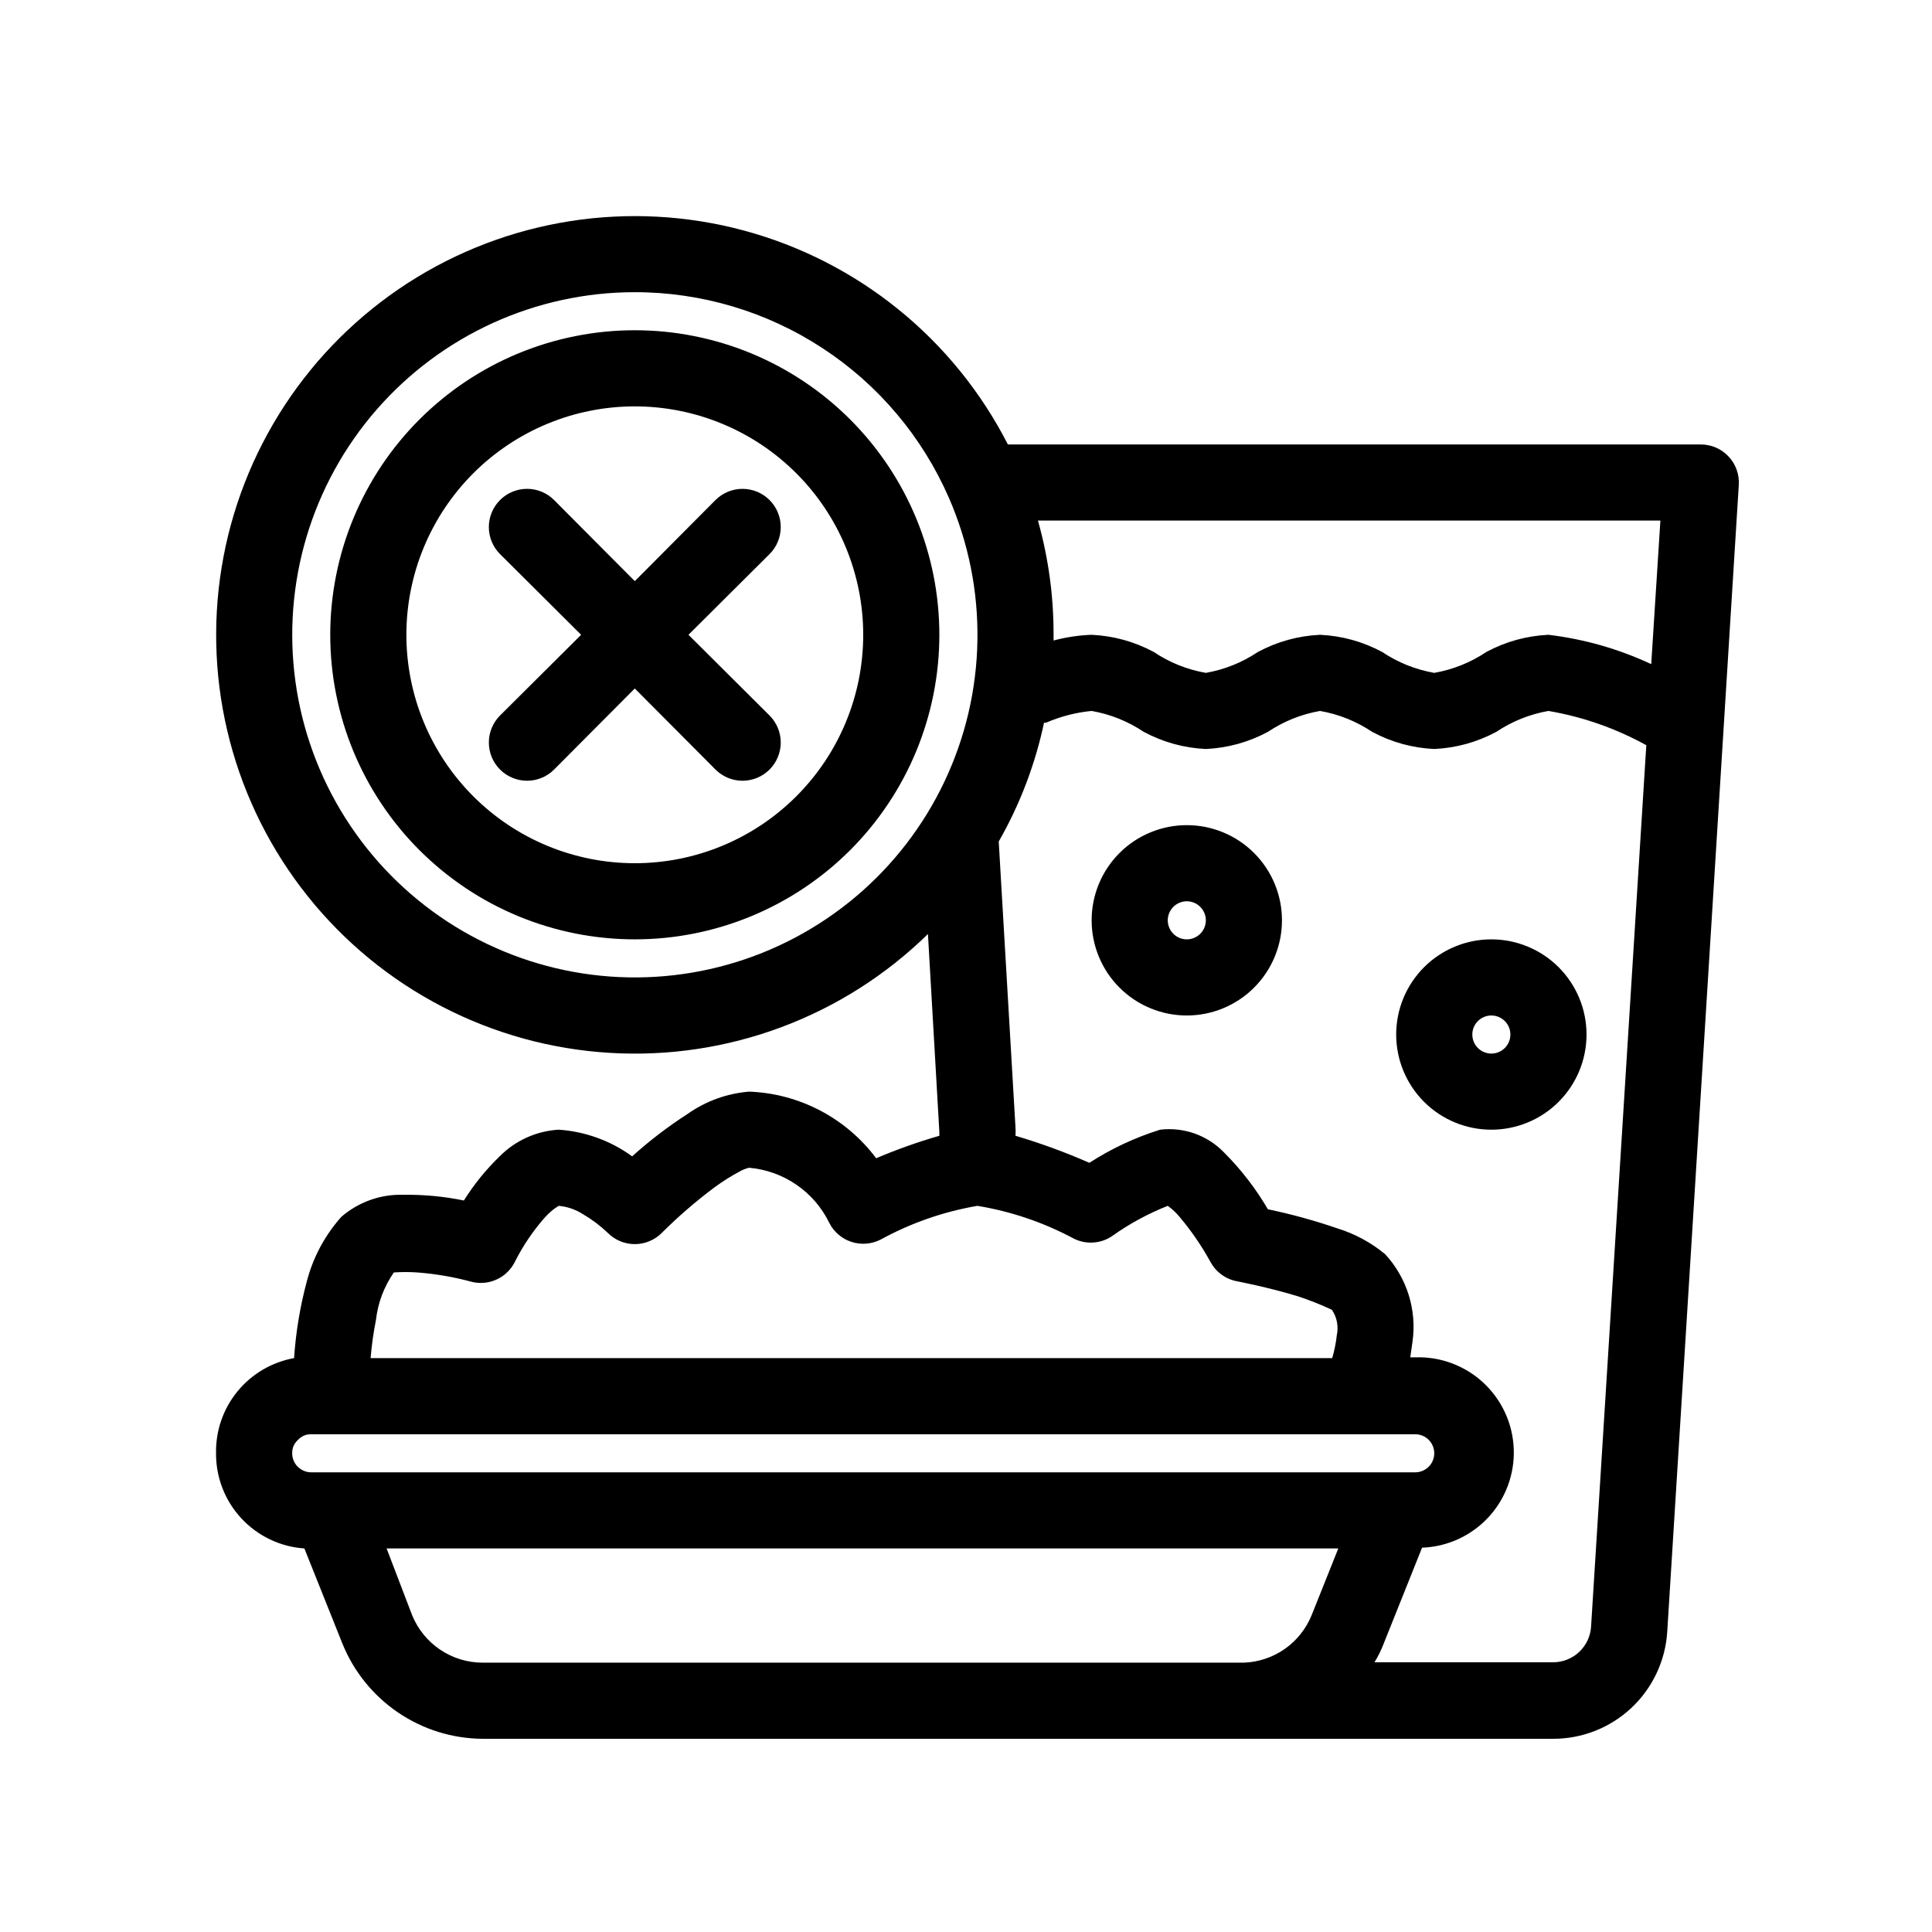 <svg xmlns="http://www.w3.org/2000/svg" xmlns:xlink="http://www.w3.org/1999/xlink" width="400" zoomAndPan="magnify" viewBox="0 0 300 300" height="400" preserveAspectRatio="xMidYMid meet" version="1.0"><defs><clipPath id="9e1cca85ef"><path d="M 33 33 L 270 33 L 270 270 L 33 270 Z M 33 33 " clip-rule="nonzero"/></clipPath></defs><g clip-path="url(#9e1cca85ef)"><path fill="currentColor" d="M 144.09 145.035 L 145.863 175.773 C 145.863 175.773 145.863 176.188 145.863 176.363 C 142.52 177.328 139.25 178.492 136.051 179.852 C 134.895 178.309 133.582 176.91 132.113 175.66 C 130.648 174.41 129.059 173.336 127.352 172.441 C 125.641 171.547 123.855 170.852 121.992 170.355 C 120.129 169.859 118.234 169.578 116.305 169.508 C 112.801 169.812 109.609 170.973 106.73 172.996 C 103.699 174.953 100.84 177.141 98.156 179.559 C 96.488 178.34 94.688 177.383 92.746 176.68 C 90.809 175.977 88.809 175.555 86.75 175.418 C 85.02 175.52 83.363 175.93 81.785 176.641 C 80.207 177.355 78.805 178.328 77.586 179.559 C 75.457 181.617 73.605 183.902 72.031 186.414 C 68.91 185.773 65.758 185.48 62.57 185.527 C 60.816 185.48 59.113 185.754 57.461 186.344 C 55.812 186.938 54.32 187.809 52.996 188.957 C 50.395 191.895 48.602 195.266 47.617 199.062 C 46.586 202.941 45.934 206.883 45.664 210.887 C 44.809 211.039 43.977 211.266 43.16 211.57 C 42.344 211.871 41.562 212.242 40.812 212.68 C 40.062 213.121 39.359 213.621 38.699 214.188 C 38.039 214.75 37.434 215.371 36.883 216.043 C 36.332 216.715 35.844 217.43 35.418 218.188 C 34.992 218.945 34.641 219.734 34.355 220.555 C 34.07 221.375 33.859 222.215 33.727 223.074 C 33.59 223.934 33.531 224.797 33.547 225.664 C 33.539 226.594 33.621 227.512 33.789 228.426 C 33.957 229.34 34.211 230.227 34.547 231.094 C 34.883 231.957 35.297 232.785 35.789 233.57 C 36.281 234.355 36.844 235.09 37.477 235.77 C 38.109 236.453 38.797 237.066 39.547 237.617 C 40.293 238.168 41.086 238.641 41.922 239.039 C 42.762 239.441 43.629 239.758 44.527 239.996 C 45.422 240.23 46.336 240.379 47.262 240.441 L 53.172 255.223 C 53.609 256.301 54.121 257.344 54.711 258.344 C 55.305 259.348 55.965 260.305 56.695 261.207 C 57.426 262.113 58.219 262.961 59.078 263.75 C 59.934 264.539 60.844 265.262 61.805 265.914 C 62.77 266.566 63.773 267.148 64.824 267.652 C 65.871 268.16 66.949 268.586 68.062 268.93 C 69.172 269.277 70.305 269.539 71.453 269.719 C 72.605 269.898 73.762 269.992 74.926 270 L 241.152 270 C 242.27 270.004 243.379 269.898 244.48 269.691 C 245.578 269.484 246.648 269.176 247.691 268.766 C 248.73 268.355 249.723 267.852 250.668 267.254 C 251.613 266.656 252.496 265.973 253.312 265.211 C 254.129 264.445 254.867 263.609 255.523 262.707 C 256.184 261.801 256.75 260.844 257.227 259.832 C 257.703 258.82 258.082 257.773 258.363 256.688 C 258.641 255.605 258.816 254.504 258.887 253.391 L 270 75.281 C 270.023 74.879 270.008 74.477 269.949 74.078 C 269.891 73.68 269.793 73.289 269.656 72.91 C 269.52 72.531 269.344 72.168 269.133 71.824 C 268.922 71.48 268.676 71.164 268.398 70.871 C 268.121 70.574 267.82 70.312 267.488 70.082 C 267.156 69.852 266.805 69.656 266.438 69.496 C 266.066 69.336 265.684 69.215 265.285 69.137 C 264.891 69.055 264.492 69.016 264.09 69.016 L 156.504 69.016 C 155.988 68.008 155.445 67.012 154.879 66.031 C 154.312 65.051 153.719 64.086 153.102 63.137 C 152.484 62.188 151.844 61.254 151.176 60.336 C 150.512 59.422 149.82 58.523 149.109 57.645 C 148.395 56.762 147.66 55.902 146.902 55.062 C 146.145 54.219 145.363 53.398 144.562 52.598 C 143.762 51.797 142.941 51.016 142.098 50.258 C 141.258 49.5 140.398 48.766 139.516 48.055 C 138.637 47.34 137.738 46.652 136.824 45.984 C 135.906 45.32 134.973 44.676 134.023 44.059 C 133.074 43.441 132.109 42.852 131.129 42.285 C 130.148 41.719 129.152 41.176 128.145 40.66 C 127.137 40.148 126.113 39.66 125.078 39.195 C 124.043 38.734 123 38.301 121.941 37.895 C 120.887 37.488 119.816 37.109 118.742 36.758 C 117.664 36.406 116.578 36.086 115.484 35.789 C 114.391 35.496 113.289 35.23 112.184 34.992 C 111.074 34.758 109.961 34.551 108.844 34.371 C 107.727 34.191 106.602 34.043 105.477 33.922 C 104.352 33.801 103.223 33.711 102.09 33.652 C 100.961 33.59 99.828 33.559 98.695 33.555 C 97.562 33.555 96.43 33.582 95.301 33.641 C 94.168 33.695 93.039 33.785 91.914 33.898 C 90.785 34.016 89.664 34.16 88.543 34.336 C 87.426 34.512 86.312 34.715 85.203 34.949 C 84.094 35.184 82.992 35.445 81.898 35.734 C 80.805 36.023 79.719 36.344 78.641 36.691 C 77.562 37.039 76.492 37.414 75.434 37.816 C 74.375 38.223 73.328 38.652 72.293 39.109 C 71.258 39.566 70.234 40.055 69.223 40.562 C 68.215 41.074 67.219 41.613 66.234 42.176 C 65.254 42.742 64.285 43.328 63.332 43.941 C 62.383 44.559 61.445 45.195 60.527 45.859 C 59.609 46.523 58.711 47.207 57.828 47.918 C 56.945 48.629 56.082 49.359 55.238 50.117 C 54.395 50.871 53.57 51.648 52.766 52.445 C 51.961 53.242 51.18 54.062 50.418 54.902 C 49.656 55.742 48.918 56.598 48.203 57.477 C 47.488 58.355 46.797 59.25 46.125 60.164 C 45.457 61.078 44.812 62.008 44.191 62.957 C 43.57 63.902 42.977 64.867 42.406 65.844 C 41.836 66.824 41.289 67.816 40.773 68.824 C 40.254 69.832 39.762 70.852 39.297 71.883 C 38.832 72.918 38.395 73.961 37.984 75.016 C 37.574 76.07 37.191 77.137 36.836 78.215 C 36.48 79.289 36.156 80.371 35.855 81.465 C 35.559 82.559 35.289 83.656 35.047 84.766 C 34.809 85.871 34.598 86.984 34.414 88.102 C 34.23 89.219 34.078 90.34 33.953 91.469 C 33.832 92.594 33.734 93.723 33.672 94.852 C 33.605 95.984 33.57 97.113 33.566 98.246 C 33.559 99.379 33.582 100.512 33.637 101.645 C 33.688 102.773 33.773 103.902 33.883 105.031 C 33.996 106.156 34.137 107.281 34.309 108.402 C 34.48 109.52 34.68 110.633 34.91 111.742 C 35.141 112.852 35.398 113.957 35.684 115.051 C 35.973 116.148 36.285 117.234 36.629 118.312 C 36.973 119.395 37.344 120.461 37.746 121.523 C 38.145 122.582 38.57 123.629 39.027 124.668 C 39.48 125.707 39.961 126.73 40.469 127.742 C 40.977 128.754 41.512 129.754 42.07 130.738 C 42.633 131.723 43.219 132.691 43.828 133.645 C 44.438 134.598 45.074 135.535 45.734 136.457 C 46.395 137.379 47.078 138.281 47.785 139.164 C 48.492 140.051 49.219 140.918 49.973 141.762 C 50.727 142.609 51.5 143.438 52.293 144.242 C 53.09 145.051 53.906 145.836 54.742 146.598 C 55.578 147.363 56.434 148.102 57.309 148.824 C 58.184 149.543 59.078 150.238 59.988 150.91 C 60.898 151.582 61.828 152.23 62.773 152.855 C 63.719 153.477 64.68 154.078 65.656 154.648 C 66.633 155.223 67.625 155.77 68.629 156.293 C 69.637 156.816 70.652 157.309 71.684 157.777 C 72.715 158.246 73.758 158.688 74.812 159.102 C 75.867 159.516 76.93 159.902 78.004 160.262 C 79.078 160.621 80.164 160.949 81.254 161.254 C 82.348 161.555 83.445 161.828 84.551 162.074 C 85.656 162.316 86.77 162.531 87.887 162.719 C 89.004 162.906 90.125 163.062 91.25 163.191 C 92.375 163.316 93.504 163.418 94.633 163.484 C 95.762 163.555 96.895 163.594 98.027 163.602 C 99.16 163.613 100.293 163.594 101.426 163.543 C 102.555 163.496 103.684 163.414 104.812 163.309 C 105.941 163.199 107.062 163.062 108.184 162.895 C 109.305 162.727 110.418 162.531 111.527 162.305 C 112.641 162.078 113.742 161.824 114.84 161.543 C 115.938 161.258 117.023 160.949 118.105 160.609 C 119.184 160.27 120.258 159.898 121.316 159.504 C 122.379 159.109 123.43 158.684 124.469 158.234 C 125.508 157.781 126.535 157.305 127.547 156.801 C 128.562 156.297 129.562 155.766 130.547 155.211 C 131.535 154.652 132.504 154.07 133.461 153.465 C 134.418 152.855 135.355 152.223 136.281 151.566 C 137.203 150.91 138.109 150.23 138.996 149.527 C 139.883 148.824 140.75 148.098 141.602 147.348 C 142.449 146.598 143.281 145.828 144.09 145.035 Z M 60.031 240.441 L 207.812 240.441 L 203.676 250.789 C 203.246 251.848 202.68 252.82 201.969 253.715 C 201.262 254.609 200.441 255.383 199.508 256.039 C 198.574 256.695 197.566 257.203 196.484 257.566 C 195.402 257.93 194.293 258.137 193.152 258.176 L 74.926 258.176 C 73.75 258.176 72.602 258 71.477 257.656 C 70.355 257.312 69.305 256.809 68.332 256.152 C 67.355 255.492 66.5 254.707 65.762 253.793 C 65.02 252.879 64.43 251.879 63.988 250.789 Z M 255.637 115.715 C 250.871 113.09 245.805 111.316 240.441 110.395 C 237.516 110.91 234.816 111.996 232.344 113.645 C 229.332 115.254 226.121 116.141 222.711 116.305 C 219.297 116.141 216.086 115.254 213.074 113.645 C 210.602 111.996 207.902 110.91 204.977 110.395 C 202.047 110.91 199.348 111.996 196.875 113.645 C 193.863 115.254 190.652 116.141 187.242 116.305 C 183.828 116.141 180.617 115.254 177.605 113.645 C 175.133 111.996 172.434 110.91 169.508 110.395 C 167.047 110.633 164.684 111.246 162.414 112.227 L 162.117 112.227 C 160.727 118.738 158.383 124.887 155.082 130.672 L 157.684 175.062 C 157.715 175.496 157.715 175.93 157.684 176.363 C 161.598 177.52 165.418 178.918 169.152 180.562 C 172.586 178.348 176.25 176.633 180.148 175.418 C 181.055 175.309 181.965 175.305 182.875 175.41 C 183.785 175.512 184.668 175.715 185.531 176.023 C 186.391 176.332 187.207 176.734 187.977 177.23 C 188.742 177.727 189.445 178.305 190.078 178.965 C 192.723 181.609 194.988 184.547 196.875 187.773 C 200.523 188.535 204.109 189.52 207.637 190.73 C 210.383 191.578 212.867 192.918 215.082 194.75 C 215.918 195.648 216.641 196.633 217.254 197.691 C 217.871 198.754 218.363 199.871 218.73 201.039 C 219.098 202.211 219.332 203.406 219.438 204.629 C 219.539 205.852 219.508 207.07 219.34 208.285 L 218.984 210.77 L 219.754 210.77 C 220.723 210.734 221.688 210.793 222.645 210.949 C 223.605 211.105 224.539 211.352 225.445 211.691 C 226.355 212.031 227.223 212.457 228.051 212.965 C 228.875 213.477 229.645 214.062 230.355 214.723 C 231.062 215.387 231.703 216.109 232.27 216.898 C 232.84 217.684 233.324 218.52 233.727 219.402 C 234.133 220.285 234.445 221.199 234.668 222.145 C 234.891 223.086 235.02 224.047 235.055 225.016 C 235.09 225.984 235.031 226.949 234.875 227.906 C 234.719 228.867 234.473 229.801 234.133 230.707 C 233.797 231.617 233.371 232.484 232.863 233.312 C 232.352 234.137 231.766 234.906 231.105 235.617 C 230.445 236.328 229.723 236.969 228.934 237.535 C 228.148 238.105 227.312 238.59 226.43 238.996 C 225.547 239.398 224.633 239.711 223.688 239.938 C 222.746 240.16 221.789 240.289 220.816 240.324 L 214.906 255.102 C 214.508 256.156 214.016 257.16 213.43 258.117 L 241.152 258.117 C 241.527 258.117 241.898 258.086 242.266 258.016 C 242.633 257.945 242.988 257.844 243.336 257.703 C 243.684 257.566 244.016 257.398 244.332 257.199 C 244.645 257 244.941 256.77 245.211 256.516 C 245.484 256.258 245.73 255.98 245.949 255.676 C 246.168 255.375 246.359 255.055 246.516 254.715 C 246.676 254.375 246.801 254.027 246.891 253.664 C 246.984 253.301 247.043 252.934 247.062 252.562 Z M 219.754 222.711 L 48.324 222.711 C 47.504 222.699 46.816 222.996 46.258 223.598 C 45.656 224.156 45.359 224.844 45.371 225.664 C 45.371 226.059 45.445 226.434 45.594 226.797 C 45.746 227.16 45.957 227.477 46.234 227.754 C 46.512 228.031 46.832 228.246 47.195 228.395 C 47.555 228.547 47.934 228.621 48.324 228.621 L 219.754 228.621 C 220.145 228.621 220.523 228.547 220.883 228.395 C 221.246 228.246 221.566 228.031 221.844 227.754 C 222.121 227.477 222.336 227.16 222.484 226.797 C 222.633 226.434 222.711 226.059 222.711 225.664 C 222.711 225.273 222.633 224.895 222.484 224.535 C 222.336 224.172 222.121 223.852 221.844 223.574 C 221.566 223.297 221.246 223.086 220.883 222.934 C 220.523 222.785 220.145 222.711 219.754 222.711 Z M 206.867 210.887 C 207.207 209.727 207.441 208.543 207.578 207.34 C 207.727 206.656 207.734 205.969 207.602 205.281 C 207.469 204.59 207.203 203.957 206.809 203.379 C 205.113 202.59 203.379 201.898 201.605 201.309 C 196.996 199.891 192.031 198.945 192.031 198.945 C 191.156 198.773 190.363 198.426 189.652 197.898 C 188.938 197.371 188.371 196.715 187.949 195.93 C 186.586 193.449 184.988 191.121 183.164 188.957 C 182.625 188.309 182.012 187.734 181.328 187.242 C 178.242 188.465 175.344 190.043 172.641 191.969 C 172.207 192.258 171.742 192.484 171.25 192.648 C 170.758 192.812 170.25 192.91 169.73 192.941 C 169.215 192.973 168.699 192.938 168.191 192.832 C 167.68 192.727 167.195 192.559 166.73 192.324 C 162.023 189.809 157.039 188.113 151.773 187.242 C 146.457 188.156 141.43 189.91 136.699 192.504 C 136.355 192.676 135.996 192.812 135.621 192.918 C 135.25 193.02 134.871 193.086 134.484 193.113 C 134.098 193.145 133.715 193.133 133.328 193.086 C 132.945 193.039 132.57 192.957 132.203 192.836 C 131.836 192.715 131.484 192.559 131.145 192.371 C 130.809 192.18 130.492 191.961 130.199 191.707 C 129.906 191.457 129.641 191.18 129.398 190.875 C 129.16 190.57 128.953 190.246 128.777 189.902 C 128.199 188.707 127.477 187.609 126.613 186.602 C 125.746 185.598 124.77 184.719 123.676 183.969 C 122.582 183.215 121.41 182.617 120.16 182.168 C 118.914 181.723 117.629 181.441 116.305 181.328 C 115.785 181.453 115.293 181.652 114.828 181.922 C 113.488 182.637 112.207 183.445 110.984 184.344 C 108.078 186.512 105.336 188.879 102.77 191.438 C 102.492 191.715 102.195 191.961 101.871 192.18 C 101.547 192.398 101.203 192.582 100.844 192.73 C 100.484 192.883 100.113 192.996 99.73 193.07 C 99.348 193.148 98.961 193.188 98.57 193.188 C 98.18 193.188 97.793 193.148 97.414 193.07 C 97.031 192.996 96.66 192.883 96.297 192.73 C 95.938 192.582 95.598 192.398 95.273 192.18 C 94.949 191.961 94.648 191.715 94.375 191.438 C 93.207 190.324 91.926 189.359 90.531 188.543 C 89.375 187.805 88.113 187.371 86.75 187.242 L 86.039 187.715 C 85.41 188.207 84.84 188.758 84.324 189.371 C 82.629 191.348 81.191 193.492 80.012 195.812 C 79.723 196.426 79.344 196.973 78.867 197.453 C 78.395 197.934 77.852 198.324 77.246 198.617 C 76.637 198.914 75.996 199.102 75.324 199.176 C 74.652 199.254 73.988 199.215 73.328 199.062 C 70.539 198.301 67.703 197.809 64.816 197.586 C 63.598 197.5 62.375 197.5 61.152 197.586 C 59.617 199.82 58.691 202.281 58.375 204.977 C 57.988 206.93 57.711 208.902 57.547 210.887 Z M 231.578 145.863 C 230.605 145.863 229.645 145.957 228.691 146.145 C 227.742 146.336 226.816 146.617 225.922 146.988 C 225.023 147.359 224.172 147.812 223.367 148.352 C 222.559 148.891 221.812 149.504 221.125 150.191 C 220.441 150.875 219.828 151.625 219.289 152.43 C 218.75 153.238 218.293 154.09 217.922 154.984 C 217.551 155.883 217.27 156.805 217.082 157.758 C 216.895 158.707 216.797 159.672 216.797 160.641 C 216.797 161.609 216.895 162.57 217.082 163.523 C 217.27 164.477 217.551 165.398 217.922 166.297 C 218.293 167.191 218.75 168.043 219.289 168.852 C 219.828 169.656 220.441 170.402 221.125 171.09 C 221.812 171.777 222.559 172.391 223.367 172.93 C 224.172 173.469 225.023 173.922 225.922 174.293 C 226.816 174.664 227.742 174.945 228.691 175.133 C 229.645 175.324 230.605 175.418 231.578 175.418 C 232.547 175.418 233.508 175.324 234.461 175.133 C 235.41 174.945 236.336 174.664 237.23 174.293 C 238.129 173.922 238.98 173.469 239.785 172.93 C 240.594 172.391 241.34 171.777 242.027 171.09 C 242.711 170.402 243.324 169.656 243.863 168.852 C 244.402 168.043 244.859 167.191 245.23 166.297 C 245.602 165.398 245.883 164.477 246.07 163.523 C 246.262 162.57 246.355 161.609 246.355 160.641 C 246.355 159.672 246.262 158.707 246.07 157.758 C 245.883 156.805 245.602 155.883 245.23 154.984 C 244.859 154.09 244.402 153.238 243.863 152.43 C 243.324 151.625 242.711 150.875 242.027 150.191 C 241.34 149.504 240.594 148.891 239.785 148.352 C 238.98 147.812 238.129 147.359 237.23 146.988 C 236.336 146.617 235.41 146.336 234.461 146.145 C 233.508 145.957 232.547 145.863 231.578 145.863 Z M 231.578 157.684 C 231.969 157.684 232.344 157.758 232.707 157.91 C 233.07 158.059 233.391 158.273 233.668 158.551 C 233.945 158.828 234.156 159.148 234.309 159.508 C 234.457 159.871 234.531 160.25 234.531 160.641 C 234.531 161.031 234.457 161.41 234.309 161.77 C 234.156 162.133 233.945 162.453 233.668 162.73 C 233.391 163.008 233.07 163.223 232.707 163.371 C 232.344 163.52 231.969 163.598 231.578 163.598 C 231.184 163.598 230.809 163.52 230.445 163.371 C 230.082 163.223 229.762 163.008 229.488 162.73 C 229.211 162.453 228.996 162.133 228.844 161.77 C 228.695 161.41 228.621 161.031 228.621 160.641 C 228.621 160.25 228.695 159.871 228.844 159.508 C 228.996 159.148 229.211 158.828 229.488 158.551 C 229.762 158.273 230.082 158.059 230.445 157.91 C 230.809 157.758 231.184 157.684 231.578 157.684 Z M 184.285 128.129 C 183.316 128.129 182.355 128.223 181.402 128.41 C 180.449 128.602 179.527 128.883 178.629 129.254 C 177.734 129.625 176.883 130.078 176.074 130.617 C 175.27 131.156 174.523 131.77 173.836 132.457 C 173.148 133.145 172.535 133.891 171.996 134.695 C 171.457 135.504 171.004 136.355 170.633 137.25 C 170.262 138.148 169.98 139.07 169.793 140.023 C 169.602 140.977 169.508 141.938 169.508 142.906 C 169.508 143.875 169.602 144.836 169.793 145.789 C 169.98 146.742 170.262 147.664 170.633 148.562 C 171.004 149.457 171.457 150.309 171.996 151.117 C 172.535 151.922 173.148 152.672 173.836 153.355 C 174.523 154.043 175.27 154.656 176.074 155.195 C 176.883 155.734 177.734 156.188 178.629 156.559 C 179.527 156.93 180.449 157.211 181.402 157.402 C 182.355 157.59 183.316 157.684 184.285 157.684 C 185.258 157.684 186.219 157.59 187.168 157.402 C 188.121 157.211 189.043 156.93 189.941 156.559 C 190.836 156.188 191.688 155.734 192.496 155.195 C 193.305 154.656 194.051 154.043 194.734 153.355 C 195.422 152.672 196.035 151.922 196.574 151.117 C 197.113 150.309 197.566 149.457 197.938 148.562 C 198.309 147.664 198.59 146.742 198.781 145.789 C 198.969 144.836 199.062 143.875 199.062 142.906 C 199.062 141.938 198.969 140.977 198.781 140.023 C 198.59 139.07 198.309 138.148 197.938 137.25 C 197.566 136.355 197.113 135.504 196.574 134.695 C 196.035 133.891 195.422 133.145 194.734 132.457 C 194.051 131.77 193.305 131.156 192.496 130.617 C 191.688 130.078 190.836 129.625 189.941 129.254 C 189.043 128.883 188.121 128.602 187.168 128.41 C 186.219 128.223 185.258 128.129 184.285 128.129 Z M 147.34 77.289 C 147.719 78.16 148.074 79.035 148.406 79.922 C 148.738 80.809 149.047 81.703 149.328 82.605 C 149.613 83.512 149.875 84.422 150.109 85.336 C 150.344 86.254 150.555 87.176 150.742 88.105 C 150.93 89.031 151.09 89.965 151.227 90.902 C 151.363 91.84 151.473 92.777 151.559 93.723 C 151.645 94.664 151.707 95.609 151.742 96.555 C 151.777 97.5 151.789 98.449 151.773 99.395 C 151.762 100.34 151.719 101.285 151.656 102.23 C 151.59 103.176 151.5 104.117 151.383 105.059 C 151.27 105.996 151.129 106.934 150.965 107.863 C 150.797 108.797 150.609 109.723 150.395 110.645 C 150.18 111.566 149.938 112.484 149.676 113.395 C 149.41 114.301 149.125 115.203 148.812 116.098 C 148.5 116.992 148.164 117.875 147.805 118.754 C 147.445 119.629 147.062 120.496 146.66 121.352 C 146.254 122.207 145.824 123.051 145.375 123.883 C 144.926 124.715 144.453 125.535 143.957 126.344 C 143.465 127.148 142.949 127.945 142.41 128.723 C 141.875 129.504 141.32 130.27 140.742 131.02 C 140.164 131.77 139.566 132.504 138.949 133.223 C 138.332 133.941 137.699 134.641 137.043 135.328 C 136.391 136.012 135.719 136.676 135.027 137.324 C 134.34 137.977 133.633 138.605 132.91 139.215 C 132.188 139.828 131.445 140.418 130.691 140.988 C 129.938 141.559 129.168 142.109 128.383 142.641 C 127.598 143.172 126.801 143.68 125.988 144.168 C 125.18 144.656 124.355 145.121 123.52 145.566 C 122.684 146.012 121.836 146.43 120.977 146.828 C 120.117 147.227 119.25 147.602 118.371 147.957 C 117.492 148.309 116.602 148.637 115.707 148.941 C 114.809 149.246 113.906 149.527 112.996 149.781 C 112.086 150.039 111.168 150.273 110.242 150.48 C 109.32 150.688 108.391 150.871 107.457 151.027 C 106.523 151.184 105.586 151.32 104.645 151.426 C 103.707 151.535 102.762 151.617 101.816 151.676 C 100.871 151.73 99.926 151.766 98.98 151.773 C 98.035 151.777 97.086 151.762 96.141 151.719 C 95.195 151.676 94.25 151.605 93.309 151.512 C 92.367 151.418 91.43 151.301 90.492 151.156 C 89.559 151.012 88.625 150.844 87.699 150.648 C 86.773 150.457 85.852 150.238 84.938 149.996 C 84.023 149.75 83.113 149.484 82.215 149.195 C 81.312 148.902 80.418 148.586 79.535 148.25 C 78.652 147.91 77.777 147.547 76.914 147.16 C 76.047 146.777 75.195 146.367 74.352 145.938 C 73.508 145.504 72.68 145.051 71.859 144.578 C 71.039 144.102 70.234 143.605 69.441 143.086 C 68.652 142.566 67.875 142.027 67.109 141.469 C 66.348 140.906 65.598 140.328 64.867 139.727 C 64.133 139.129 63.418 138.508 62.719 137.871 C 62.02 137.234 61.336 136.578 60.672 135.902 C 60.008 135.227 59.363 134.535 58.734 133.828 C 58.109 133.117 57.5 132.391 56.91 131.652 C 56.324 130.91 55.754 130.152 55.207 129.379 C 54.656 128.609 54.129 127.824 53.625 127.023 C 53.117 126.223 52.633 125.41 52.172 124.586 C 51.707 123.758 51.266 122.922 50.848 122.07 C 50.43 121.223 50.035 120.363 49.664 119.492 C 49.293 118.621 48.941 117.742 48.617 116.852 C 48.293 115.965 47.992 115.066 47.711 114.16 C 47.434 113.254 47.184 112.344 46.953 111.426 C 46.727 110.508 46.52 109.582 46.34 108.652 C 46.16 107.723 46.008 106.789 45.879 105.852 C 45.75 104.914 45.645 103.973 45.566 103.031 C 45.484 102.086 45.43 101.141 45.402 100.195 C 45.375 99.25 45.371 98.301 45.391 97.355 C 45.414 96.41 45.461 95.465 45.531 94.52 C 45.605 93.578 45.703 92.637 45.824 91.695 C 45.945 90.758 46.094 89.824 46.266 88.891 C 46.438 87.961 46.633 87.035 46.855 86.113 C 47.078 85.195 47.324 84.281 47.594 83.375 C 47.863 82.465 48.16 81.566 48.477 80.676 C 48.797 79.785 49.137 78.902 49.504 78.027 C 49.871 77.156 50.258 76.293 50.668 75.438 C 51.082 74.586 51.516 73.746 51.973 72.914 C 52.43 72.086 52.906 71.27 53.406 70.465 C 53.906 69.664 54.43 68.871 54.973 68.098 C 55.512 67.32 56.074 66.559 56.66 65.812 C 57.242 65.066 57.844 64.336 58.465 63.625 C 59.086 62.91 59.727 62.215 60.387 61.535 C 61.047 60.855 61.723 60.191 62.418 59.547 C 63.113 58.906 63.824 58.281 64.551 57.676 C 65.277 57.07 66.023 56.484 66.781 55.918 C 67.539 55.352 68.312 54.809 69.102 54.281 C 69.891 53.758 70.691 53.254 71.508 52.773 C 72.32 52.293 73.148 51.832 73.988 51.395 C 74.828 50.957 75.68 50.543 76.539 50.148 C 77.402 49.758 78.273 49.387 79.156 49.043 C 80.035 48.695 80.926 48.375 81.824 48.078 C 82.723 47.777 83.629 47.504 84.543 47.254 C 85.457 47.004 86.375 46.781 87.301 46.578 C 88.227 46.379 89.156 46.203 90.09 46.051 C 91.023 45.898 91.961 45.773 92.902 45.672 C 93.844 45.57 94.789 45.496 95.734 45.445 C 96.68 45.395 97.625 45.371 98.57 45.371 C 101.145 45.367 103.707 45.555 106.254 45.926 C 108.805 46.297 111.309 46.852 113.777 47.586 C 116.246 48.32 118.645 49.23 120.98 50.316 C 123.316 51.398 125.562 52.648 127.715 54.059 C 129.871 55.469 131.91 57.027 133.84 58.73 C 135.766 60.438 137.562 62.273 139.223 64.242 C 140.887 66.207 142.395 68.285 143.754 70.473 C 145.113 72.656 146.309 74.93 147.34 77.289 Z M 98.57 51.281 C 97.023 51.281 95.477 51.355 93.938 51.508 C 92.395 51.66 90.863 51.887 89.344 52.191 C 87.828 52.492 86.324 52.867 84.844 53.316 C 83.363 53.766 81.906 54.289 80.473 54.879 C 79.043 55.473 77.645 56.133 76.277 56.863 C 74.914 57.594 73.586 58.391 72.297 59.25 C 71.012 60.109 69.77 61.031 68.57 62.016 C 67.375 62.996 66.227 64.035 65.133 65.133 C 64.035 66.227 62.996 67.375 62.016 68.57 C 61.031 69.77 60.109 71.012 59.25 72.297 C 58.391 73.586 57.594 74.914 56.863 76.277 C 56.133 77.645 55.473 79.043 54.879 80.473 C 54.289 81.906 53.766 83.363 53.316 84.844 C 52.867 86.324 52.492 87.828 52.191 89.344 C 51.887 90.863 51.66 92.395 51.508 93.938 C 51.355 95.477 51.281 97.023 51.281 98.57 C 51.281 100.121 51.355 101.664 51.508 103.207 C 51.66 104.75 51.887 106.277 52.191 107.797 C 52.492 109.316 52.867 110.816 53.316 112.301 C 53.766 113.781 54.289 115.238 54.879 116.668 C 55.473 118.102 56.133 119.5 56.863 120.863 C 57.594 122.23 58.391 123.559 59.25 124.844 C 60.109 126.133 61.031 127.375 62.016 128.574 C 62.996 129.77 64.035 130.914 65.133 132.012 C 66.227 133.105 67.375 134.145 68.57 135.129 C 69.77 136.109 71.012 137.031 72.297 137.891 C 73.586 138.754 74.914 139.547 76.277 140.277 C 77.645 141.008 79.043 141.668 80.473 142.262 C 81.906 142.855 83.363 143.375 84.844 143.824 C 86.324 144.273 87.828 144.652 89.344 144.953 C 90.863 145.254 92.395 145.484 93.938 145.633 C 95.477 145.785 97.023 145.863 98.57 145.863 C 100.121 145.863 101.664 145.785 103.207 145.633 C 104.75 145.484 106.277 145.254 107.797 144.953 C 109.316 144.652 110.816 144.273 112.301 143.824 C 113.781 143.375 115.238 142.855 116.668 142.262 C 118.102 141.668 119.5 141.008 120.863 140.277 C 122.23 139.547 123.559 138.754 124.844 137.891 C 126.133 137.031 127.375 136.109 128.574 135.129 C 129.77 134.145 130.914 133.105 132.012 132.012 C 133.105 130.914 134.145 129.77 135.129 128.574 C 136.109 127.375 137.031 126.133 137.891 124.844 C 138.754 123.559 139.547 122.23 140.277 120.863 C 141.008 119.5 141.668 118.102 142.262 116.668 C 142.855 115.238 143.375 113.781 143.824 112.301 C 144.273 110.816 144.652 109.316 144.953 107.797 C 145.254 106.277 145.484 104.75 145.633 103.207 C 145.785 101.664 145.863 100.121 145.863 98.57 C 145.863 97.023 145.785 95.477 145.633 93.938 C 145.484 92.395 145.254 90.863 144.953 89.344 C 144.652 87.828 144.273 86.324 143.824 84.844 C 143.375 83.363 142.855 81.906 142.262 80.473 C 141.668 79.043 141.008 77.645 140.277 76.277 C 139.547 74.914 138.754 73.586 137.891 72.297 C 137.031 71.012 136.109 69.77 135.129 68.57 C 134.145 67.375 133.105 66.227 132.012 65.133 C 130.914 64.035 129.77 62.996 128.574 62.016 C 127.375 61.031 126.133 60.109 124.844 59.25 C 123.559 58.391 122.23 57.594 120.863 56.863 C 119.5 56.133 118.102 55.473 116.668 54.879 C 115.238 54.289 113.781 53.766 112.301 53.316 C 110.816 52.867 109.316 52.492 107.797 52.191 C 106.277 51.887 104.75 51.66 103.207 51.508 C 101.664 51.355 100.121 51.281 98.57 51.281 Z M 184.285 139.949 C 184.676 139.949 185.055 140.027 185.418 140.176 C 185.777 140.324 186.098 140.539 186.375 140.816 C 186.652 141.094 186.867 141.414 187.016 141.773 C 187.168 142.137 187.242 142.516 187.242 142.906 C 187.242 143.297 187.168 143.676 187.016 144.039 C 186.867 144.398 186.652 144.719 186.375 144.996 C 186.098 145.273 185.777 145.488 185.418 145.637 C 185.055 145.785 184.676 145.863 184.285 145.863 C 183.895 145.863 183.516 145.785 183.156 145.637 C 182.793 145.488 182.473 145.273 182.195 144.996 C 181.918 144.719 181.703 144.398 181.555 144.039 C 181.406 143.676 181.328 143.297 181.328 142.906 C 181.328 142.516 181.406 142.137 181.555 141.773 C 181.703 141.414 181.918 141.094 182.195 140.816 C 182.473 140.539 182.793 140.324 183.156 140.176 C 183.516 140.027 183.895 139.949 184.285 139.949 Z M 98.57 63.102 C 99.734 63.102 100.891 63.16 102.047 63.273 C 103.203 63.387 104.352 63.559 105.492 63.785 C 106.629 64.012 107.754 64.293 108.867 64.629 C 109.98 64.969 111.07 65.359 112.145 65.805 C 113.219 66.246 114.266 66.742 115.289 67.293 C 116.316 67.84 117.309 68.434 118.277 69.082 C 119.242 69.727 120.176 70.418 121.07 71.156 C 121.969 71.891 122.828 72.672 123.652 73.492 C 124.473 74.312 125.25 75.172 125.988 76.07 C 126.727 76.969 127.418 77.902 128.062 78.867 C 128.707 79.832 129.305 80.828 129.852 81.852 C 130.398 82.875 130.895 83.926 131.34 85 C 131.785 86.07 132.176 87.164 132.512 88.277 C 132.848 89.387 133.133 90.512 133.359 91.652 C 133.586 92.793 133.754 93.938 133.867 95.094 C 133.984 96.25 134.039 97.41 134.039 98.57 C 134.039 99.734 133.984 100.891 133.867 102.047 C 133.754 103.203 133.586 104.352 133.359 105.492 C 133.133 106.629 132.848 107.754 132.512 108.867 C 132.176 109.98 131.785 111.07 131.34 112.145 C 130.895 113.219 130.398 114.266 129.852 115.289 C 129.305 116.316 128.707 117.309 128.062 118.277 C 127.418 119.242 126.727 120.176 125.988 121.07 C 125.25 121.969 124.473 122.828 123.652 123.652 C 122.828 124.473 121.969 125.25 121.07 125.988 C 120.176 126.727 119.242 127.418 118.277 128.062 C 117.309 128.707 116.316 129.305 115.289 129.852 C 114.266 130.398 113.219 130.895 112.145 131.34 C 111.07 131.785 109.98 132.176 108.867 132.512 C 107.754 132.848 106.629 133.133 105.492 133.359 C 104.352 133.586 103.203 133.754 102.047 133.867 C 100.891 133.984 99.734 134.039 98.57 134.039 C 97.41 134.039 96.25 133.984 95.094 133.867 C 93.938 133.754 92.793 133.586 91.652 133.359 C 90.512 133.133 89.387 132.848 88.277 132.512 C 87.164 132.176 86.07 131.785 85 131.34 C 83.926 130.895 82.875 130.398 81.852 129.852 C 80.828 129.305 79.832 128.707 78.867 128.062 C 77.902 127.418 76.969 126.727 76.07 125.988 C 75.172 125.25 74.312 124.473 73.492 123.652 C 72.672 122.828 71.891 121.969 71.156 121.07 C 70.418 120.176 69.727 119.242 69.082 118.277 C 68.434 117.309 67.84 116.316 67.293 115.289 C 66.742 114.266 66.246 113.219 65.805 112.145 C 65.359 111.07 64.969 109.98 64.629 108.867 C 64.293 107.754 64.012 106.629 63.785 105.492 C 63.559 104.352 63.387 103.203 63.273 102.047 C 63.16 100.891 63.102 99.734 63.102 98.57 C 63.102 97.41 63.16 96.25 63.273 95.094 C 63.387 93.938 63.559 92.793 63.785 91.652 C 64.012 90.512 64.293 89.387 64.629 88.277 C 64.969 87.164 65.359 86.07 65.805 85 C 66.246 83.926 66.742 82.875 67.293 81.852 C 67.84 80.828 68.434 79.832 69.082 78.867 C 69.727 77.902 70.418 76.969 71.156 76.07 C 71.891 75.172 72.672 74.312 73.492 73.492 C 74.312 72.672 75.172 71.891 76.07 71.156 C 76.969 70.418 77.902 69.727 78.867 69.082 C 79.832 68.434 80.828 67.84 81.852 67.293 C 82.875 66.742 83.926 66.246 85 65.805 C 86.07 65.359 87.164 64.969 88.277 64.629 C 89.387 64.293 90.512 64.012 91.652 63.785 C 92.793 63.559 93.938 63.387 95.094 63.273 C 96.25 63.16 97.41 63.102 98.57 63.102 Z M 98.57 90.238 L 86.039 77.645 C 85.766 77.371 85.465 77.125 85.141 76.906 C 84.816 76.691 84.473 76.508 84.113 76.359 C 83.754 76.211 83.383 76.098 83 76.02 C 82.617 75.945 82.23 75.906 81.844 75.906 C 81.453 75.906 81.066 75.945 80.684 76.02 C 80.301 76.098 79.93 76.211 79.57 76.359 C 79.211 76.508 78.867 76.691 78.543 76.906 C 78.223 77.125 77.922 77.371 77.645 77.645 C 77.371 77.922 77.125 78.223 76.906 78.543 C 76.691 78.867 76.508 79.211 76.359 79.57 C 76.211 79.93 76.098 80.301 76.02 80.684 C 75.945 81.066 75.906 81.453 75.906 81.844 C 75.906 82.23 75.945 82.617 76.02 83 C 76.098 83.383 76.211 83.754 76.359 84.113 C 76.508 84.473 76.691 84.816 76.906 85.141 C 77.125 85.465 77.371 85.766 77.645 86.039 L 90.238 98.57 L 77.645 111.102 C 77.371 111.379 77.125 111.68 76.906 112.004 C 76.691 112.328 76.508 112.668 76.359 113.027 C 76.211 113.391 76.098 113.762 76.023 114.141 C 75.945 114.523 75.91 114.91 75.91 115.301 C 75.91 115.691 75.945 116.074 76.023 116.457 C 76.098 116.84 76.211 117.211 76.359 117.57 C 76.512 117.93 76.691 118.273 76.91 118.598 C 77.125 118.922 77.371 119.219 77.648 119.496 C 77.922 119.77 78.223 120.016 78.547 120.234 C 78.871 120.449 79.211 120.633 79.574 120.781 C 79.934 120.93 80.305 121.043 80.684 121.121 C 81.066 121.195 81.453 121.234 81.844 121.234 C 82.234 121.234 82.617 121.195 83 121.121 C 83.383 121.043 83.754 120.934 84.113 120.781 C 84.473 120.633 84.816 120.453 85.141 120.234 C 85.465 120.02 85.766 119.773 86.039 119.496 L 98.57 106.906 L 111.102 119.496 C 111.379 119.773 111.68 120.02 112.004 120.234 C 112.328 120.449 112.668 120.633 113.027 120.781 C 113.391 120.93 113.762 121.043 114.141 121.121 C 114.523 121.195 114.91 121.234 115.301 121.234 C 115.688 121.234 116.074 121.195 116.457 121.117 C 116.84 121.043 117.211 120.93 117.57 120.781 C 117.93 120.633 118.27 120.449 118.594 120.23 C 118.918 120.016 119.219 119.77 119.496 119.496 C 119.77 119.219 120.016 118.918 120.23 118.594 C 120.449 118.27 120.633 117.93 120.781 117.57 C 120.93 117.211 121.043 116.84 121.117 116.457 C 121.195 116.074 121.234 115.688 121.234 115.301 C 121.234 114.91 121.195 114.523 121.121 114.141 C 121.043 113.762 120.93 113.391 120.781 113.027 C 120.633 112.668 120.449 112.328 120.234 112.004 C 120.02 111.68 119.773 111.379 119.496 111.102 L 106.906 98.57 L 119.496 86.039 C 119.773 85.766 120.02 85.465 120.234 85.141 C 120.453 84.816 120.633 84.473 120.781 84.113 C 120.934 83.754 121.043 83.383 121.121 83 C 121.195 82.617 121.234 82.234 121.234 81.844 C 121.234 81.453 121.195 81.066 121.121 80.684 C 121.043 80.305 120.93 79.934 120.781 79.574 C 120.633 79.211 120.449 78.871 120.234 78.547 C 120.016 78.223 119.77 77.922 119.496 77.648 C 119.219 77.371 118.922 77.125 118.598 76.91 C 118.273 76.691 117.93 76.512 117.57 76.359 C 117.211 76.211 116.84 76.098 116.457 76.023 C 116.074 75.945 115.691 75.91 115.301 75.91 C 114.91 75.91 114.523 75.945 114.141 76.023 C 113.762 76.098 113.391 76.211 113.027 76.359 C 112.668 76.508 112.328 76.691 112.004 76.906 C 111.68 77.125 111.379 77.371 111.102 77.645 Z M 161.172 80.836 C 162.801 86.637 163.609 92.547 163.598 98.57 L 163.598 99.457 C 165.531 98.938 167.504 98.645 169.508 98.57 C 172.918 98.734 176.129 99.621 179.145 101.23 C 181.613 102.883 184.312 103.965 187.242 104.484 C 190.168 103.965 192.867 102.883 195.34 101.23 C 198.352 99.621 201.562 98.734 204.977 98.57 C 208.387 98.734 211.598 99.621 214.609 101.23 C 217.082 102.883 219.781 103.965 222.711 104.484 C 225.637 103.965 228.336 102.883 230.809 101.23 C 233.82 99.621 237.031 98.734 240.441 98.57 C 246.008 99.238 251.324 100.758 256.402 103.125 L 257.824 80.836 Z M 161.172 80.836 " fill-opacity="1" fill-rule="evenodd"/></g></svg>